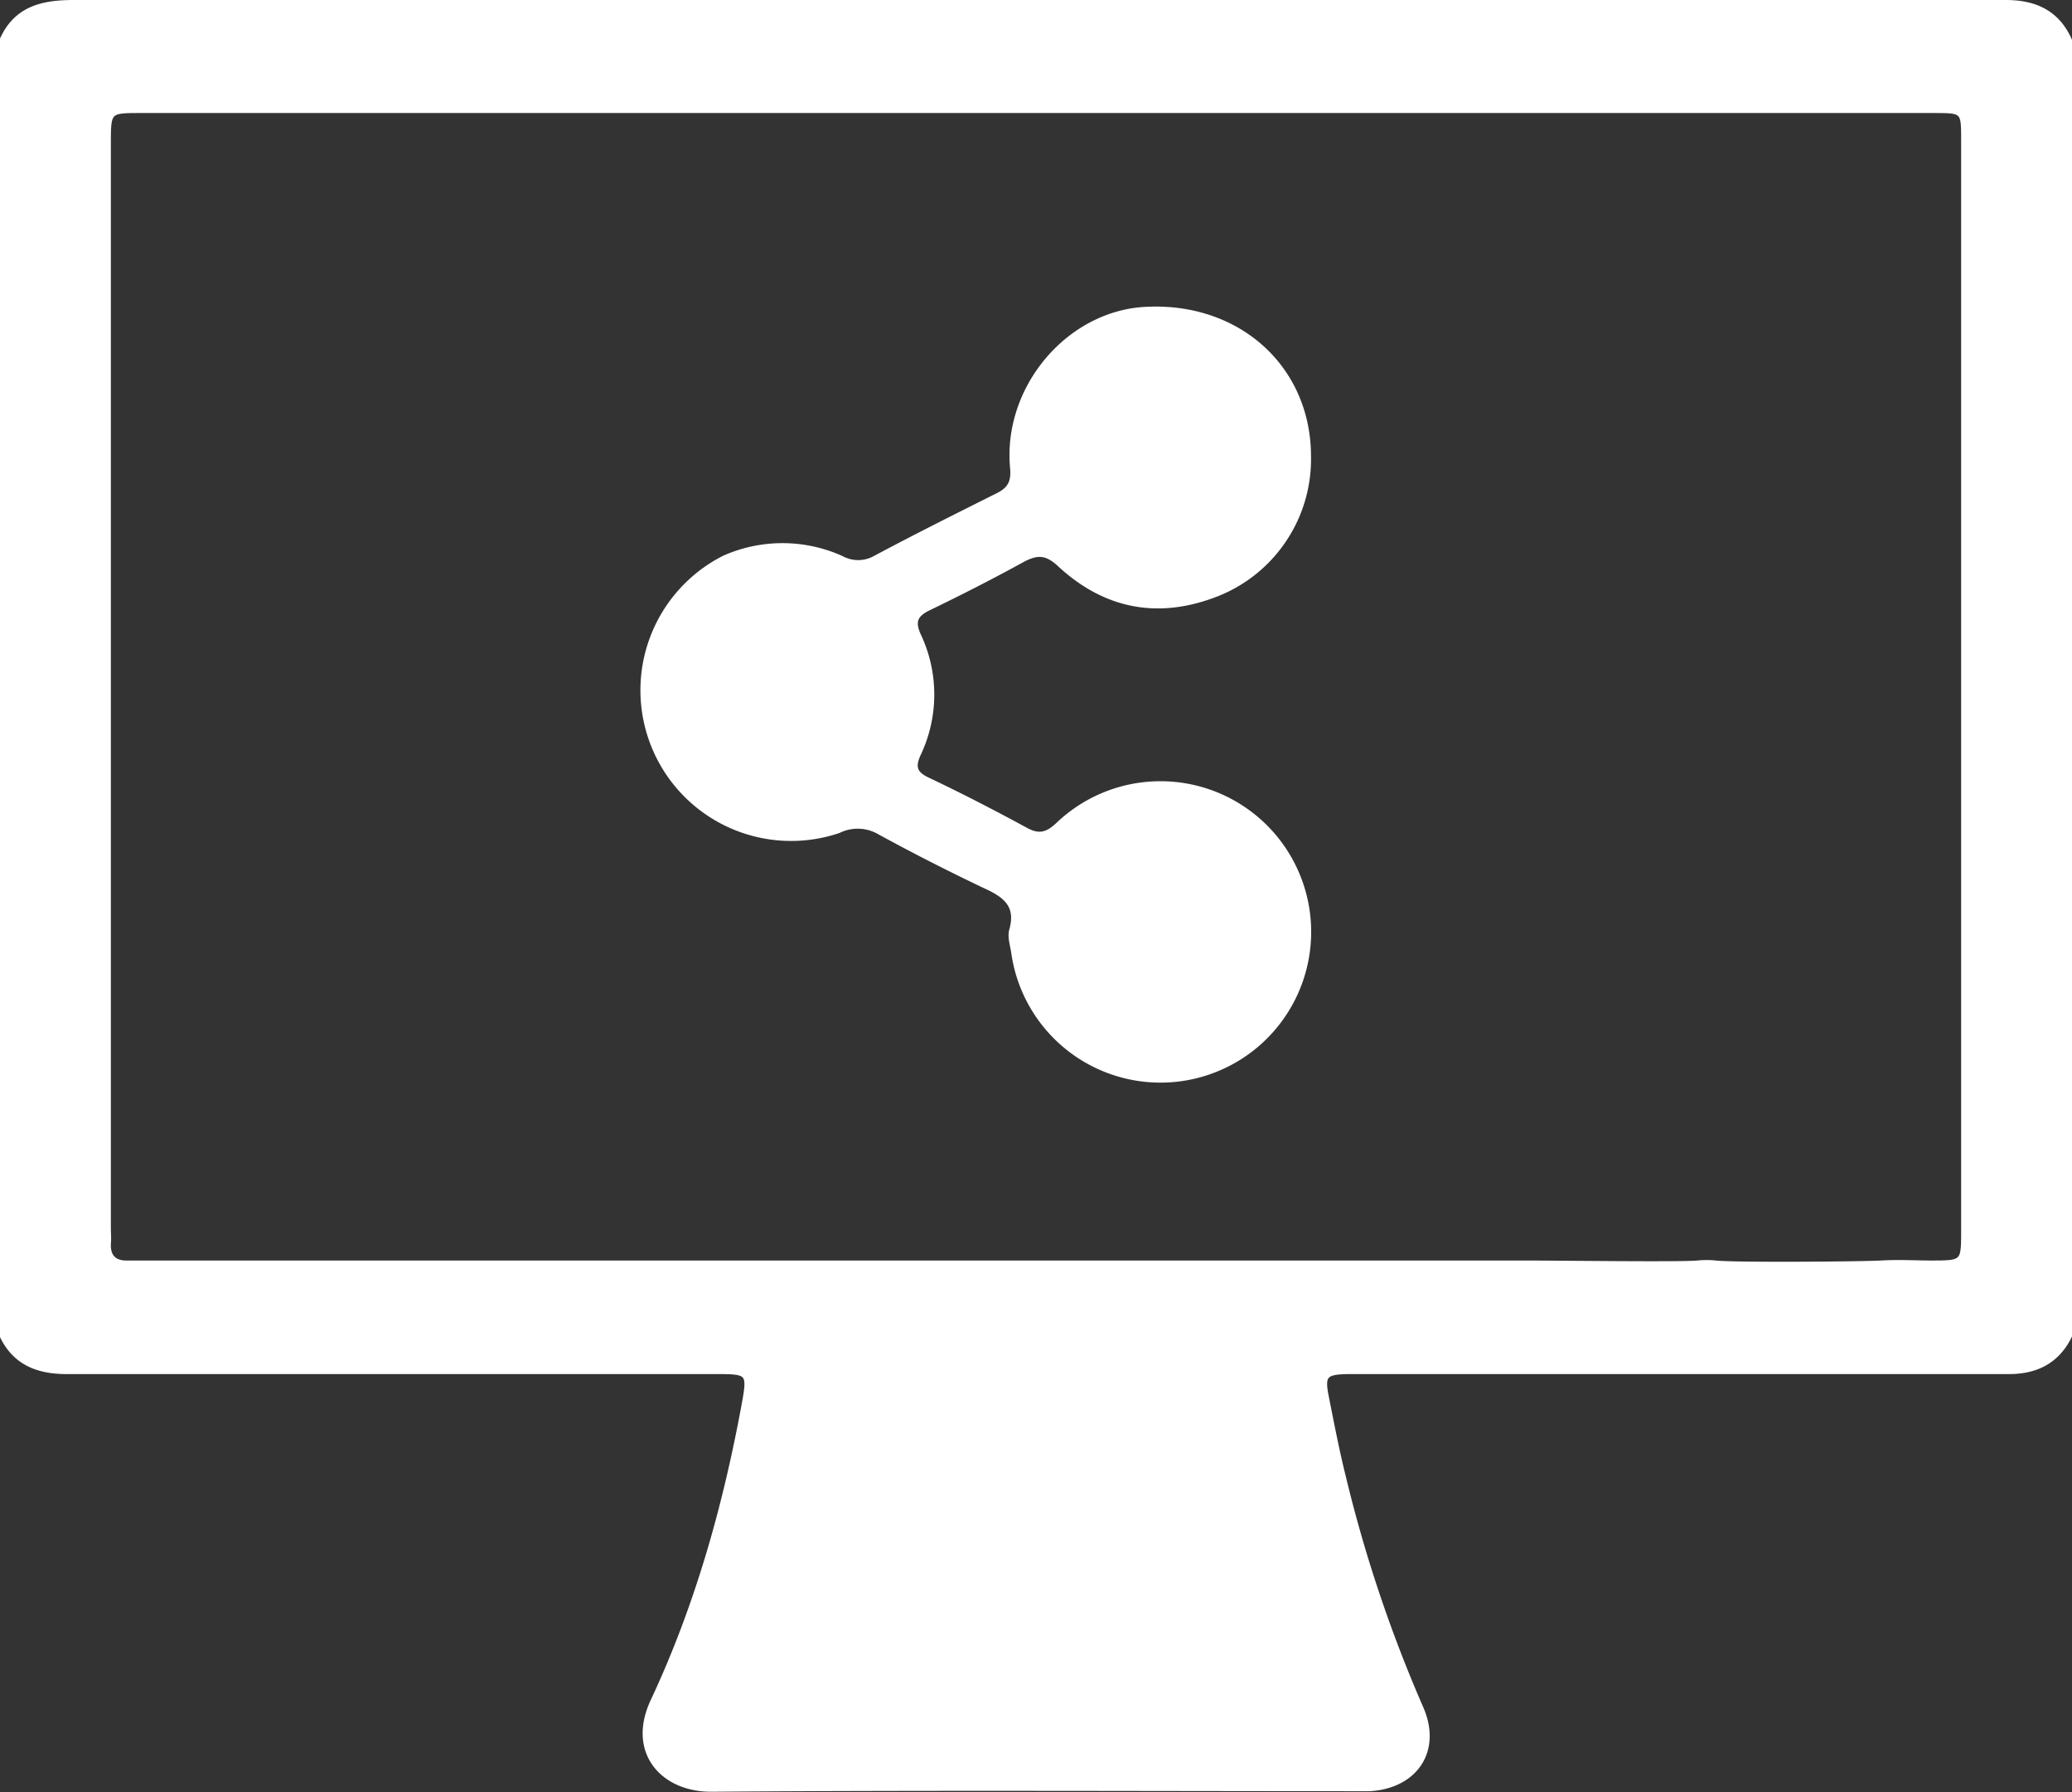<svg id="Layer_1" data-name="Layer 1" xmlns="http://www.w3.org/2000/svg" viewBox="0 0 385 333"><rect x="0" y="0" width="385" height="333" fill="#333333" stroke="none"/><defs><style>.cls-1{fill:#fff;stroke:#fff;stroke-miterlimit:10;}</style></defs><title>Share</title><path class="cls-1" d="M467.8,47.8V288.5c-2.3,4.7-6.2,6.6-11.2,6.6H333.6c-4.1.1-4.7.7-3.9,4.7s1.9,9.8,3.1,14.6a258.4,258.4,0,0,0,14.5,43.3c3.4,7.8-1,14.4-9.5,14.9h-1.9c-40.1,0-80.2-.2-120.3.1-9.1.1-15.4-6.9-10.9-16.4,8.2-17.5,13.4-36,16.9-55,1.1-6,.9-6.2-5.1-6.2H95.7c-5.3,0-9.6-1.6-12-6.7V47.8c2.6-5.9,7.5-7,13.3-7H456C461.3,40.8,465.5,42.6,467.8,47.8ZM276,60.8H109.5c-6.1,0-6.1,0-6.1,6.3q0,100.7,0,201.3c0,1,.1,2,0,3-.1,2.5,1.2,3.7,3.7,3.6H366.9c6,0,28.5.3,31.8,0a17.2,17.2,0,0,1,3.4,0c3.8.4,27.2.2,30.7,0s6.2,0,9.4,0c5.9,0,6-.1,6-5.8q0-101.4,0-202.8c0-5.6,0-5.6-5.7-5.6Z" transform="translate(-83.3 -40.3)"/><path class="cls-1" d="M326.4,125.1a26.9,26.9,0,0,1-16.7,25.4c-10.9,4.4-20.9,2.6-29.5-5.4-2.4-2.2-4.1-2.3-6.8-.9-5.8,3.2-11.7,6.2-17.7,9.1-2.4,1.2-2.9,2.5-1.8,5a25.7,25.7,0,0,1,0,22.1c-1.2,2.6-.5,3.8,1.9,4.9,6.1,2.9,12.1,6,18,9.2,2.5,1.4,4.1,1,6.2-1a27.5,27.5,0,1,1-8.3,23.8c-.2-1.4-.7-2.8-.4-4.1,1.4-4.8-1.3-6.7-5.1-8.4-6.5-3.1-13-6.4-19.4-9.9a8.1,8.1,0,0,0-7.7-.3A27.5,27.5,0,0,1,217.9,144a26.6,26.6,0,0,1,21.8.1,6.5,6.5,0,0,0,6.3-.1c7.5-4,15.1-7.8,22.7-11.6,2.2-1.1,3-2.4,2.8-5-1.5-14.9,10.4-29,24.9-29.6C313.5,97,326.4,108.8,326.4,125.1Z" transform="translate(-83.3 -40.3)"/></svg>